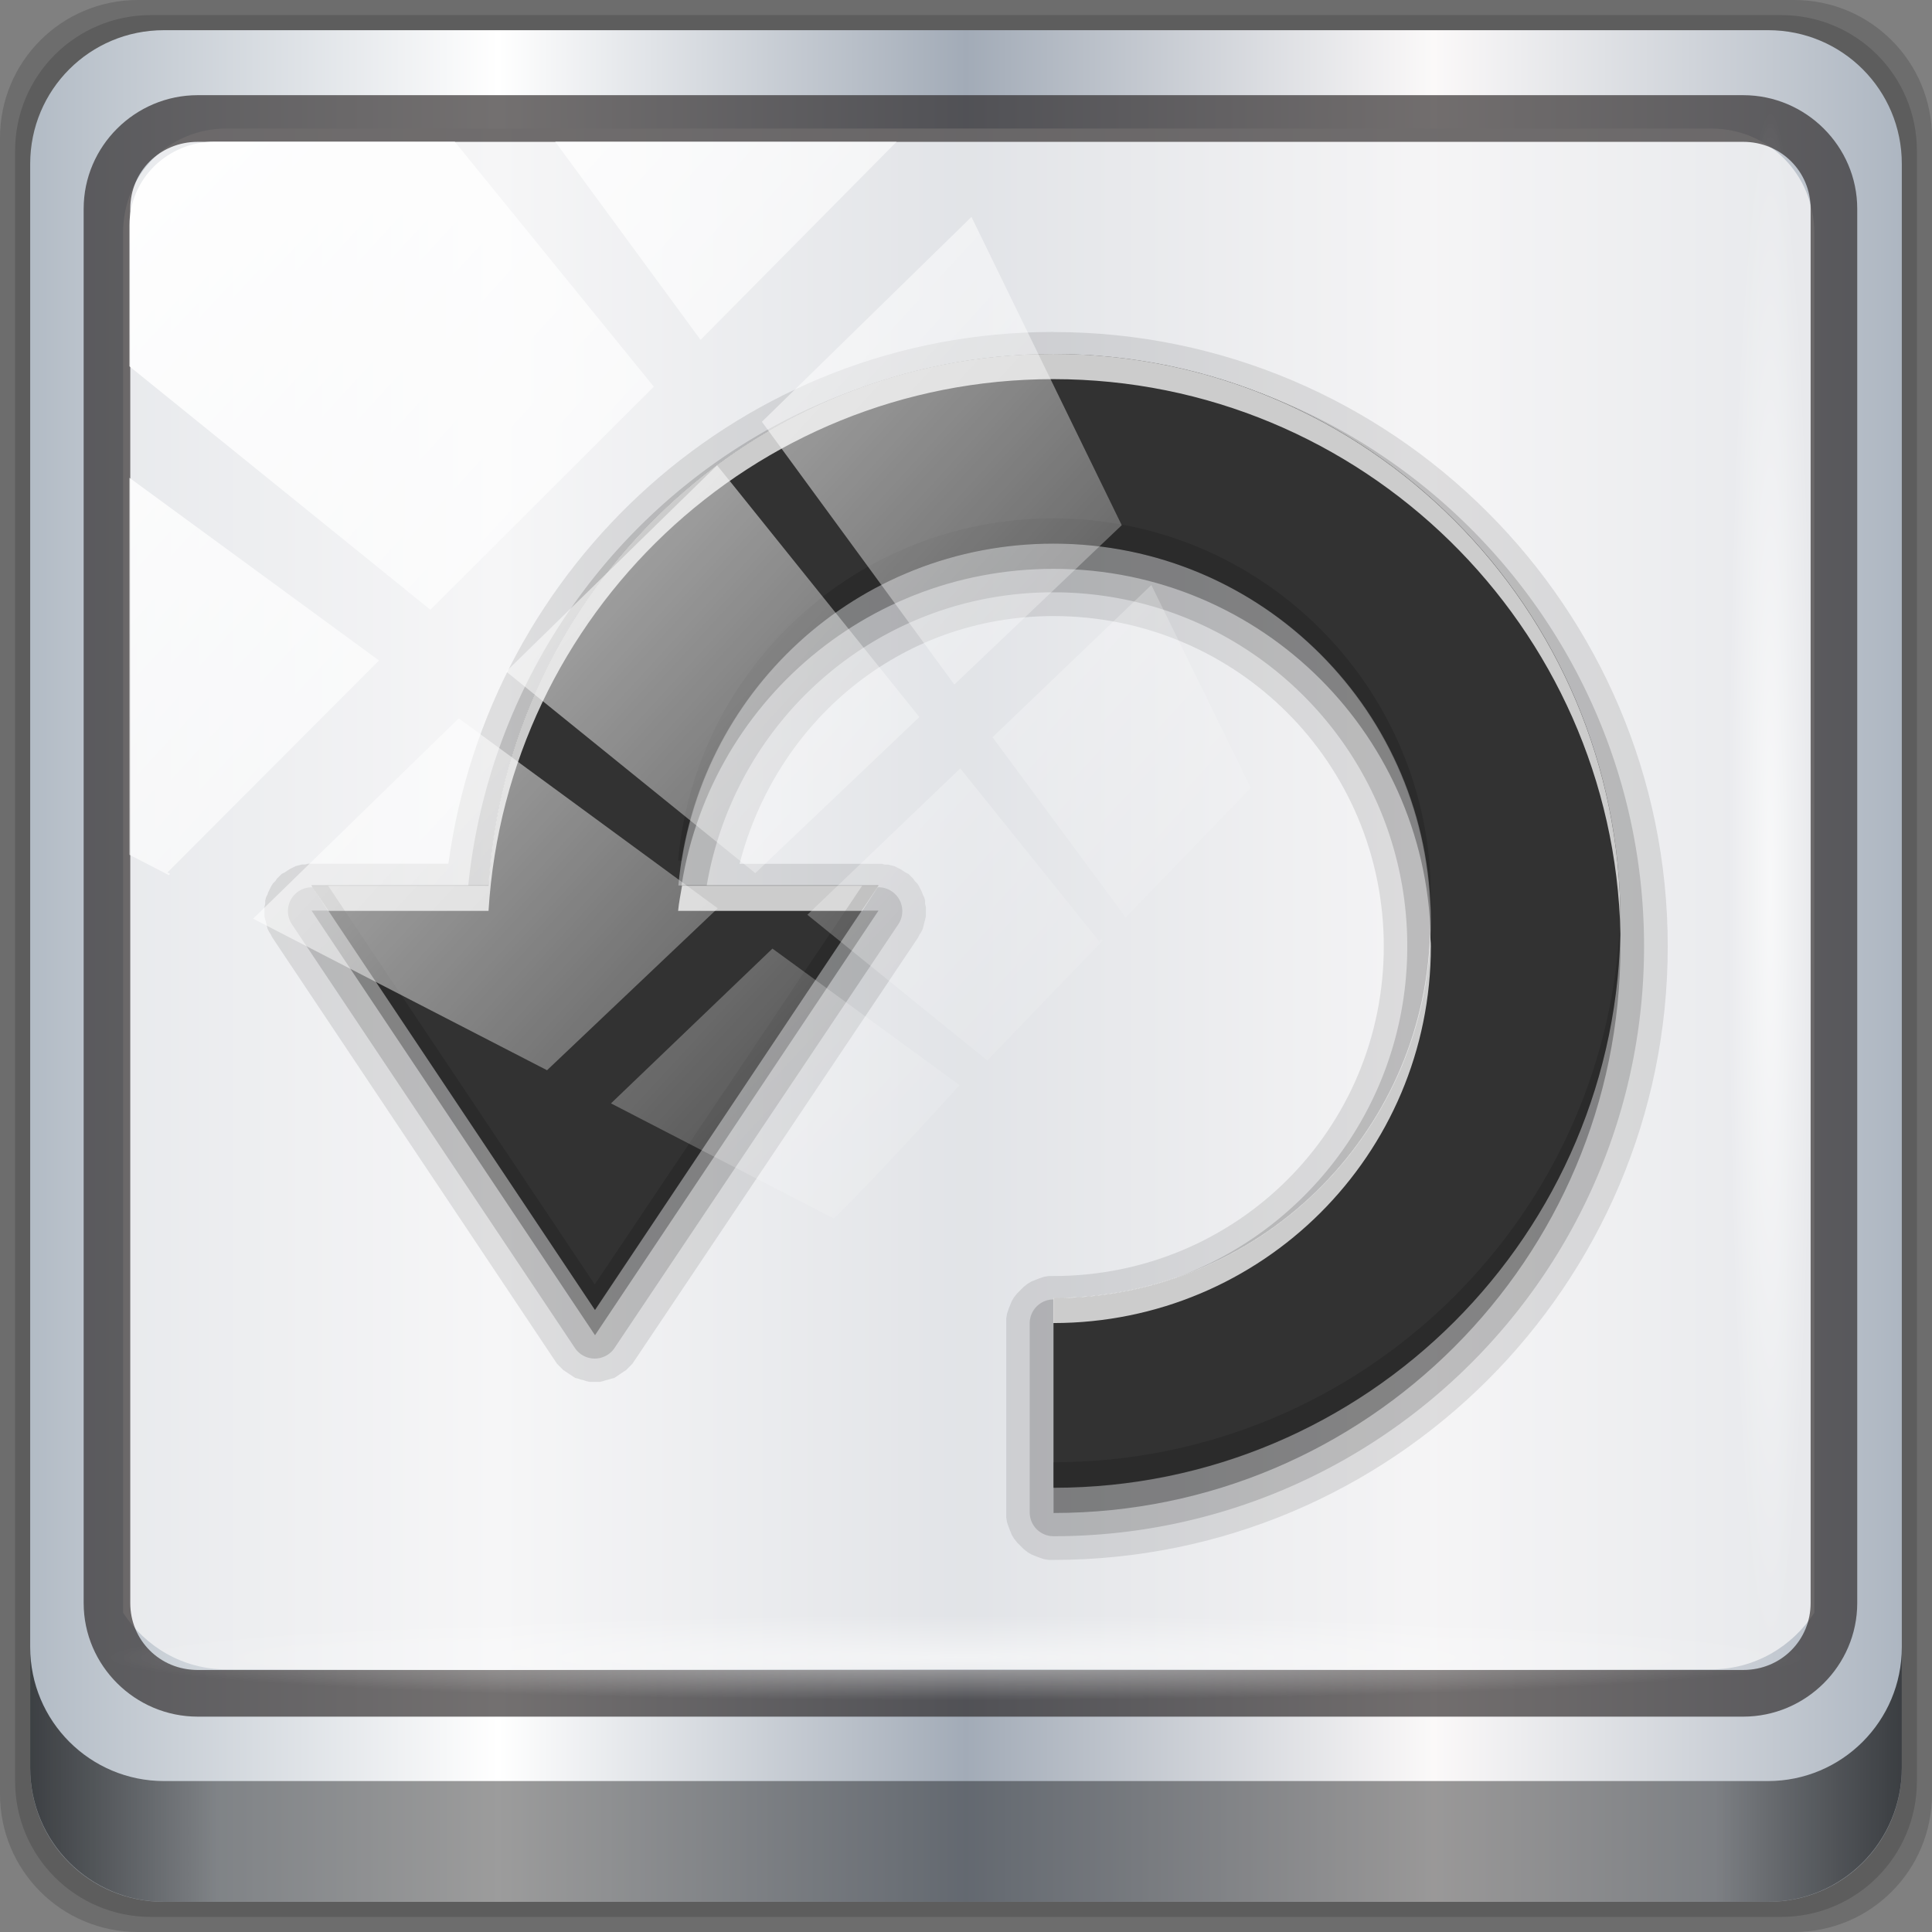 <?xml version="1.0" encoding="UTF-8" standalone="no"?>
<!-- Created with Inkscape (http://www.inkscape.org/) -->

<svg
   xmlns:dc="http://purl.org/dc/elements/1.1/"
   xmlns:cc="http://creativecommons.org/ns#"
   xmlns:rdf="http://www.w3.org/1999/02/22-rdf-syntax-ns#"
   xmlns:svg="http://www.w3.org/2000/svg"
   xmlns="http://www.w3.org/2000/svg"
   xmlns:xlink="http://www.w3.org/1999/xlink"
   xmlns:sodipodi="http://sodipodi.sourceforge.net/DTD/sodipodi-0.dtd"
   xmlns:inkscape="http://www.inkscape.org/namespaces/inkscape"
   width="96"
   height="96"
   viewBox="0 0 96 96"
   version="1.1"
   id="svg1072"
   inkscape:version="0.92.2 5c3e80d, 2017-08-06"
   sodipodi:docname="emblem-recent.svg">
  <rect x="0" y="0" width="96" height="96" fill="#808080" stroke="none"/>
  <defs
     id="defs1066">
    <linearGradient
       inkscape:collect="always"
       xlink:href="#linearGradient6139-0"
       id="linearGradient4071"
       gradientUnits="userSpaceOnUse"
       gradientTransform="matrix(1.107,0,0,1.107,-4.994,-3.621)"
       x1="6"
       y1="47"
       x2="90"
       y2="47" />
    <linearGradient
       id="linearGradient6139-0">
      <stop
         id="stop6141-2"
         offset="0"
         style="stop-color:#b2bbc5;stop-opacity:1" />
      <stop
         style="stop-color:#ffffff;stop-opacity:1;"
         offset="0.25"
         id="stop6151-0" />
      <stop
         style="stop-color:#a2abb7;stop-opacity:1"
         offset="0.5"
         id="stop6147-1" />
      <stop
         id="stop6149-4"
         offset="0.75"
         style="stop-color:#fbf9f9;stop-opacity:1;" />
      <stop
         id="stop6143-4"
         offset="1"
         style="stop-color:#adb6c1;stop-opacity:1" />
    </linearGradient>
    <linearGradient
       gradientTransform="translate(0.149,0.415)"
       inkscape:collect="always"
       xlink:href="#linearGradient3832-0-6-1-1"
       id="linearGradient4129"
       x1="1.5"
       y1="88.172"
       x2="94.5"
       y2="88.172"
       gradientUnits="userSpaceOnUse" />
    <linearGradient
       id="linearGradient3832-0-6-1-1">
      <stop
         style="stop-color:#000000;stop-opacity:1;"
         offset="0"
         id="stop3834-6-3-7-1" />
      <stop
         id="stop3872-2-4"
         offset="0.1"
         style="stop-color:#000000;stop-opacity:0.588;" />
      <stop
         style="stop-color:#000000;stop-opacity:0.588;"
         offset="0.9"
         id="stop3844-6-2-7-6" />
      <stop
         style="stop-color:#000000;stop-opacity:1;"
         offset="1"
         id="stop3836-5-0-2-9" />
    </linearGradient>
    <radialGradient
       inkscape:collect="always"
       xlink:href="#linearGradient3737"
       id="radialGradient7462"
       gradientUnits="userSpaceOnUse"
       gradientTransform="matrix(0.975,0,0,0.049,34.048,80.582)"
       cx="13.948"
       cy="44.893"
       fx="13.948"
       fy="44.893"
       r="43.199" />
    <linearGradient
       id="linearGradient3737">
      <stop
         offset="0"
         style="stop-color:#ffffff;stop-opacity:1"
         id="stop3739" />
      <stop
         offset="1"
         style="stop-color:#ffffff;stop-opacity:0"
         id="stop3741" />
    </linearGradient>
    <radialGradient
       inkscape:collect="always"
       xlink:href="#linearGradient3737"
       id="radialGradient7464"
       gradientUnits="userSpaceOnUse"
       gradientTransform="matrix(0.888,0,0,0.049,31.96,-90.317)"
       cx="13.948"
       cy="44.893"
       fx="13.948"
       fy="44.893"
       r="43.199" />
    <linearGradient
       inkscape:collect="always"
       xlink:href="#linearGradient3737"
       id="linearGradient4767"
       gradientUnits="userSpaceOnUse"
       x1="2.771"
       y1="-28.642"
       x2="50.528"
       y2="14.514" />
    <clipPath
       id="clipPath4156-4-1"
       clipPathUnits="userSpaceOnUse">
      <path
         inkscape:connector-curvature="0"
         id="path4158-0-8"
         d="m 27.046,-55.695 -14.214,13.321 h 0.061 l 15.653,21.771 10.231,-10.546 C 38.562,-32.302 27.468,-54.819 27.046,-55.695 Z M 9.647,-39.383 -5.241,-25.321 15.988,-7.806 26.372,-18.383 Z m 31.491,12.951 -9.741,9.714 8.945,12.458 7.781,-7.555 z m -49.84,4.379 -13.754,12.982 26.283,13.846 0.061,-0.062 -0.123,-0.062 L 13.599,-5.401 -8.702,-22.053 Z m 38.015,7.401 -9.803,9.775 11.579,9.559 7.628,-7.401 -8.669,-11.009 z m 20.187,5.674 -7.383,7.216 6.188,8.542 5.82,-6.137 z m -32.195,6.322 -9.557,9.498 13.662,7.185 7.934,-7.678 z m 23.312,2.374 -7.107,6.938 8.363,6.907 5.361,-5.674 -0.061,-0.092 -0.092,0.123 -6.464,-8.203 z m -8.73,8.542 -7.505,7.339 10.354,5.458 c 1.397,-1.321 5.675,-6.123 5.851,-6.322 z"
         style="opacity:0.6;fill:#ffffff;fill-opacity:1;stroke:none" />
    </clipPath>
  </defs>
  <sodipodi:namedview
     id="base"
     pagecolor="#ffffff"
     bordercolor="#666666"
     borderopacity="1.0"
     inkscape:pageopacity="0.0"
     inkscape:pageshadow="2"
     inkscape:zoom="2.636919"
     inkscape:cx="48"
     inkscape:cy="48"
     inkscape:document-units="px"
     inkscape:current-layer="g2574"
     showgrid="false"
     inkscape:showpageshadow="false"
     units="px"
     inkscape:lockguides="true"
     inkscape:window-width="1280"
     inkscape:window-height="948"
     inkscape:window-x="0"
     inkscape:window-y="17"
     inkscape:window-maximized="1">
    <sodipodi:guide
       position="0,0"
       orientation="0,96"
       id="guide1621"
       inkscape:locked="true" />
    <sodipodi:guide
       position="96,0"
       orientation="-96,0"
       id="guide1623"
       inkscape:locked="true" />
    <sodipodi:guide
       position="96,96"
       orientation="0,-96"
       id="guide1625"
       inkscape:locked="true" />
    <sodipodi:guide
       position="0,96"
       orientation="96,0"
       id="guide1627"
       inkscape:locked="true" />
  </sodipodi:namedview>
  <g
     inkscape:label="Livello 1"
     inkscape:groupmode="layer"
     id="layer1"
     transform="translate(0,-1026.52)">
    <g
       id="layer1-9"
       inkscape:label="Livello 1"
       transform="translate(0,-2.6e-5)">
      <g
         id="g2574"
         style="display:inline"
         transform="translate(-0.149,1026.105)">
        <path
           style="display:inline;opacity:0.15;fill:#000000;fill-opacity:1;fill-rule:nonzero;stroke:none"
           d="M 89.292,0.415 H 7.006 c -3.799,0 -6.857,3.058 -6.857,6.857 V 89.558 c 0,3.799 3.058,6.857 6.857,6.857 H 89.292 c 3.799,0 6.857,-3.058 6.857,-6.857 V 7.272 c 0,-3.799 -3.058,-6.857 -6.857,-6.857 z"
           id="path3288"
           inkscape:connector-curvature="0" />
        <path
           inkscape:connector-curvature="0"
           id="path4085"
           d="M 88.649,1.165 H 7.649 c -3.739,0 -6.75,3.01 -6.75,6.75 V 88.915 c 0,3.74 3.011,6.75 6.75,6.75 H 88.649 c 3.74,0 6.75,-3.01 6.75,-6.75 V 7.915 c 0,-3.739 -3.01,-6.75 -6.75,-6.75 z"
           style="display:inline;opacity:0.15;fill:#000000;fill-opacity:1;fill-rule:nonzero;stroke:none" />
        <path
           style="display:inline;fill:url(#linearGradient4071);fill-opacity:1;fill-rule:nonzero;stroke:none"
           d="M 88.006,1.915 H 8.292 c -3.68,0 -6.643,2.963 -6.643,6.643 V 88.272 c 0,3.68 2.963,6.643 6.643,6.643 H 88.006 c 3.68,0 6.643,-2.963 6.643,-6.643 V 8.558 c 0,-3.68 -2.963,-6.643 -6.643,-6.643 z"
           id="rect4251-1"
           inkscape:connector-curvature="0" />
        <path
           style="display:inline;opacity:0.779;fill:#f3f4f5;fill-opacity:1;fill-rule:nonzero;stroke:none;stroke-width:1.03"
           d="m 11.39,6.802 c -2.856,0 -5.124,2.288 -5.124,5.171 v 21.427 7.239 39.914 c 1.097,1.684 2.969,2.812 5.124,2.812 h 4.099 65.589 4.099 c 2.155,0 4.027,-1.127 5.124,-2.812 V 40.64 33.401 11.973 c 0,-2.883 -2.268,-5.171 -5.124,-5.171 z"
           id="path3400-6"
           inkscape:connector-curvature="0"
           sodipodi:nodetypes="sscccsccscccsss" />
        <path
           inkscape:connector-curvature="0"
           id="path4989"
           d="m 9.974,5.144 c -3.117,0 -5.668,2.54 -5.668,5.646 v 69.278 c 0,3.106 2.551,5.646 5.668,5.646 H 86.766 c 3.117,0 5.668,-2.54 5.668,-5.646 V 10.79 c 0,-3.106 -2.551,-5.646 -5.668,-5.646 z m 0,2.319 H 86.766 c 1.888,0 3.352,1.48 3.352,3.327 v 69.278 c 0,1.846 -1.464,3.327 -3.352,3.327 H 9.974 c -1.888,0 -3.352,-1.48 -3.352,-3.327 V 10.79 c 0,-1.846 1.464,-3.327 3.352,-3.327 z"
           style="color:#000000;font-style:normal;font-variant:normal;font-weight:normal;font-stretch:normal;font-size:medium;line-height:normal;font-family:Sans;-inkscape-font-specification:Sans;text-indent:0;text-align:start;text-decoration:none;text-decoration-line:none;letter-spacing:normal;word-spacing:normal;text-transform:none;writing-mode:lr-tb;direction:ltr;baseline-shift:baseline;text-anchor:start;display:inline;overflow:visible;visibility:visible;fill:#241f1f;fill-opacity:0.633;stroke:none;stroke-width:2.376;marker:none;enable-background:accumulate" />
        <path
           inkscape:connector-curvature="0"
           style="display:inline;opacity:0.658;fill:url(#linearGradient4129);fill-opacity:1;fill-rule:nonzero;stroke:none"
           d="m 1.649,82.259 v 6 c 0,3.68 2.976,6.656 6.656,6.656 H 87.993 c 3.68,0 6.656,-2.976 6.656,-6.656 v -6 c 0,3.68 -2.976,6.656 -6.656,6.656 H 8.305 c -3.68,0 -6.656,-2.976 -6.656,-6.656 z"
           id="path4118" />
        <rect
           style="opacity:0.55;fill:url(#radialGradient7462);fill-opacity:1;stroke:none"
           id="rect4131"
           width="84.25"
           height="4.25"
           x="5.524"
           y="80.665"
           rx="0"
           ry="4.25" />
        <rect
           ry="4.25"
           rx="0"
           y="-90.234"
           x="5.975"
           height="4.25"
           width="76.75"
           id="rect4141"
           style="opacity:0.669;fill:url(#radialGradient7464);fill-opacity:1;stroke:none"
           transform="rotate(90)" />
        <path
           d="m 52.487,16.909 c -15.422,-4e-6 -28.036,11.543 -30.057,26.422 h -6.801 c -2.21e-4,2e-6 -0.156,-1.8e-5 -0.156,0 -2.19e-4,1.7e-5 -0.156,0.039 -0.156,0.039 -2.18e-4,3.1e-5 -0.156,-4.6e-5 -0.156,0 -2.15e-4,4.6e-5 -0.156,0.039 -0.156,0.039 -2.11e-4,6e-5 -0.156,0.039 -0.156,0.039 -2.08e-4,7.5e-5 -0.156,0.078 -0.156,0.078 -2.01e-4,8.9e-5 -0.156,0.078 -0.156,0.078 -1.95e-4,1.01e-4 -0.117,0.078 -0.117,0.078 -1.88e-4,1.13e-4 -0.117,0.078 -0.117,0.078 -1.81e-4,1.26e-4 -0.156,0.078 -0.156,0.078 -1.72e-4,1.39e-4 -0.117,0.117 -0.117,0.117 -1.61e-4,1.5e-4 -0.117,0.117 -0.117,0.117 -1.51e-4,1.6e-4 -0.078,0.117 -0.078,0.117 -1.4e-4,1.7e-4 -0.117,0.117 -0.117,0.117 -1.29e-4,1.79e-4 -0.078,0.117 -0.078,0.117 -1.16e-4,1.86e-4 -0.078,0.156 -0.078,0.156 -1.04e-4,1.94e-4 -0.078,0.156 -0.078,0.156 -9e-5,2.01e-4 -0.039,0.117 -0.039,0.117 -7.6e-5,2.06e-4 -0.078,0.156 -0.078,0.156 -6.3e-5,2.11e-4 -0.039,0.156 -0.039,0.156 -4.9e-5,2.16e-4 3.3e-5,0.156 0,0.156 -3.4e-5,2.18e-4 -0.039,0.156 -0.039,0.156 -1.9e-5,2.19e-4 5e-6,0.156 0,0.156 -5e-6,2.2e-4 -10e-6,0.156 0,0.156 10e-6,2.21e-4 -2.5e-5,0.156 0,0.156 2.5e-5,2.19e-4 0.039,0.156 0.039,0.156 4e-5,2.16e-4 0.039,0.156 0.039,0.156 5.4e-5,2.14e-4 0.039,0.156 0.039,0.156 6.8e-5,2.08e-4 0.039,0.156 0.039,0.156 8.2e-5,2.04e-4 0.078,0.156 0.078,0.156 9.5e-5,1.99e-4 0.078,0.117 0.078,0.117 1.08e-4,1.92e-4 0.078,0.156 0.078,0.156 l 14.071,21.067 c 1.13e-4,1.63e-4 0.078,0.117 0.078,0.117 1.23e-4,1.58e-4 0.117,0.117 0.117,0.117 1.32e-4,1.49e-4 0.078,0.078 0.078,0.078 1.4e-4,1.41e-4 0.117,0.117 0.117,0.117 1.48e-4,1.33e-4 0.117,0.078 0.117,0.078 1.56e-4,1.23e-4 0.117,0.078 0.117,0.078 1.64e-4,1.14e-4 0.117,0.078 0.117,0.078 1.71e-4,1.04e-4 0.117,0.078 0.117,0.078 1.76e-4,9.3e-5 0.117,0.078 0.117,0.078 1.81e-4,8.2e-5 0.156,0.039 0.156,0.039 1.86e-4,7.2e-5 0.117,0.039 0.117,0.039 1.9e-4,5.9e-5 0.156,0.039 0.156,0.039 1.94e-4,4.8e-5 0.117,0.039 0.117,0.039 1.97e-4,3.6e-5 0.156,0.039 0.156,0.039 1.98e-4,2.4e-5 0.117,-1.2e-5 0.117,0 1.99e-4,1.3e-5 0.156,0 0.156,0 1.99e-4,0 0.156,1.3e-5 0.156,0 1.99e-4,-1.2e-5 0.117,2.4e-5 0.117,0 1.98e-4,-2.4e-5 0.156,-0.039 0.156,-0.039 1.96e-4,-3.7e-5 0.117,-0.039 0.117,-0.039 1.94e-4,-4.7e-5 0.156,-0.039 0.156,-0.039 1.9e-4,-5.9e-5 0.117,-0.039 0.117,-0.039 1.87e-4,-7.1e-5 0.156,-0.039 0.156,-0.039 1.81e-4,-8.3e-5 0.117,-0.078 0.117,-0.078 1.77e-4,-9.3e-5 0.117,-0.078 0.117,-0.078 1.7e-4,-1.04e-4 0.117,-0.078 0.117,-0.078 1.64e-4,-1.14e-4 0.117,-0.078 0.117,-0.078 1.57e-4,-1.22e-4 0.117,-0.078 0.117,-0.078 1.49e-4,-1.32e-4 0.117,-0.117 0.117,-0.117 1.4e-4,-1.41e-4 0.078,-0.078 0.078,-0.078 1.31e-4,-1.49e-4 0.117,-0.117 0.117,-0.117 1.23e-4,-1.58e-4 0.078,-0.117 0.078,-0.117 L 45.765,47.005 c 1.22e-4,-1.84e-4 0.078,-0.156 0.078,-0.156 1.09e-4,-1.91e-4 0.078,-0.117 0.078,-0.117 9.5e-5,-1.99e-4 0.078,-0.156 0.078,-0.156 8.2e-5,-2.04e-4 0.039,-0.156 0.039,-0.156 6.8e-5,-2.09e-4 0.039,-0.156 0.039,-0.156 5.4e-5,-2.14e-4 0.039,-0.156 0.039,-0.156 4e-5,-2.16e-4 0.039,-0.156 0.039,-0.156 2.5e-5,-2.19e-4 -1e-5,-0.156 0,-0.156 10e-6,-2.2e-4 5e-6,-0.156 0,-0.156 -5e-6,-2.2e-4 1.8e-5,-0.156 0,-0.156 -1.9e-5,-2.19e-4 -0.039,-0.156 -0.039,-0.156 -3.4e-5,-2.17e-4 4.9e-5,-0.156 0,-0.156 -4.9e-5,-2.15e-4 -0.039,-0.156 -0.039,-0.156 -6.3e-5,-2.12e-4 -0.078,-0.156 -0.078,-0.156 -7.6e-5,-2.06e-4 -0.039,-0.117 -0.039,-0.117 -9e-5,-2.02e-4 -0.078,-0.156 -0.078,-0.156 -1.04e-4,-1.94e-4 -0.078,-0.156 -0.078,-0.156 -1.17e-4,-1.86e-4 -0.078,-0.117 -0.078,-0.117 -1.29e-4,-1.79e-4 -0.117,-0.117 -0.117,-0.117 -1.4e-4,-1.7e-4 -0.078,-0.117 -0.078,-0.117 -1.52e-4,-1.6e-4 -0.117,-0.117 -0.117,-0.117 -1.61e-4,-1.5e-4 -0.117,-0.117 -0.117,-0.117 -1.71e-4,-1.38e-4 -0.156,-0.078 -0.156,-0.078 -1.8e-4,-1.27e-4 -0.117,-0.078 -0.117,-0.078 -1.88e-4,-1.14e-4 -0.117,-0.078 -0.117,-0.078 -1.96e-4,-1.02e-4 -0.156,-0.078 -0.156,-0.078 -2.02e-4,-8.9e-5 -0.156,-0.078 -0.156,-0.078 -2.08e-4,-7.5e-5 -0.156,-0.039 -0.156,-0.039 -2.11e-4,-6e-5 -0.156,-0.039 -0.156,-0.039 -2.15e-4,-4.6e-5 -0.156,3.1e-5 -0.156,0 -2.18e-4,-3.1e-5 -0.156,-0.039 -0.156,-0.039 -2.19e-4,-1.8e-5 -0.156,2e-6 -0.156,0 h -6.918 c 1.823,-7.05 7.942,-12.312 15.595,-12.312 9.093,4e-6 16.416,7.323 16.416,16.416 0,9.093 -7.316,16.377 -16.416,16.377 -3.19e-4,3e-6 -0.234,-3.4e-5 -0.235,0 -3.16e-4,3.3e-5 -0.234,0.039 -0.235,0.039 -3.12e-4,6.5e-5 -0.234,0.078 -0.235,0.078 -3.04e-4,9.5e-5 -0.195,0.078 -0.195,0.078 -2.94e-4,1.24e-4 -0.195,0.078 -0.195,0.078 -2.8e-4,1.51e-4 -0.195,0.117 -0.195,0.117 -2.63e-4,1.78e-4 -0.195,0.156 -0.195,0.156 -2.46e-4,2.02e-4 -0.156,0.156 -0.156,0.156 -2.26e-4,2.25e-4 -0.156,0.156 -0.156,0.156 -2.03e-4,2.47e-4 -0.156,0.195 -0.156,0.195 -1.78e-4,2.64e-4 -0.117,0.195 -0.117,0.195 -1.52e-4,2.8e-4 -0.078,0.195 -0.078,0.195 -1.24e-4,2.94e-4 -0.078,0.195 -0.078,0.195 -9.5e-5,3.04e-4 -0.078,0.234 -0.078,0.235 -6.5e-5,3.11e-4 -0.039,0.234 -0.039,0.235 -3.4e-5,3.17e-4 3e-6,0.234 0,0.235 v 9.42 c 3e-6,3.19e-4 -3.4e-5,0.234 0,0.235 3.3e-5,3.16e-4 0.039,0.234 0.039,0.235 6.5e-5,3.11e-4 0.078,0.234 0.078,0.235 9.5e-5,3.04e-4 0.078,0.195 0.078,0.195 1.24e-4,2.94e-4 0.078,0.195 0.078,0.195 1.51e-4,2.8e-4 0.117,0.195 0.117,0.195 1.78e-4,2.64e-4 0.156,0.195 0.156,0.195 2.02e-4,2.46e-4 0.156,0.156 0.156,0.156 2.25e-4,2.25e-4 0.156,0.156 0.156,0.156 2.47e-4,2.03e-4 0.195,0.156 0.195,0.156 2.64e-4,1.78e-4 0.195,0.117 0.195,0.117 2.8e-4,1.51e-4 0.195,0.078 0.195,0.078 2.94e-4,1.24e-4 0.195,0.078 0.195,0.078 3.04e-4,9.5e-5 0.234,0.078 0.235,0.078 3.11e-4,6.5e-5 0.234,0.039 0.235,0.039 3.17e-4,3.3e-5 0.234,-4e-6 0.235,0 16.824,0 30.526,-13.658 30.526,-30.487 4e-6,-16.828 -13.698,-30.526 -30.526,-30.526 z"
           id="path3894"
           style="display:inline;opacity:0.1;fill:#000000;fill-opacity:1;stroke:none;stroke-width:1.251"
           inkscape:connector-curvature="0" />
        <path
           d="m 52.487,18.081 c -15.196,-4e-6 -27.6,11.609 -29.08,26.422 h -7.778 a 1.185,1.185 0 0 0 -0.977,1.837 l 14.071,21.067 a 1.185,1.185 0 0 0 1.954,0 L 44.788,46.34 a 1.185,1.185 0 0 0 -0.977,-1.837 h -8.56 c 1.381,-8.323 8.502,-14.657 17.237,-14.657 9.727,3e-6 17.588,7.862 17.588,17.588 0,9.727 -7.859,17.549 -17.588,17.549 a 1.185,1.185 0 0 0 -1.173,1.173 v 9.42 a 1.185,1.185 0 0 0 1.173,1.173 c 16.189,0 29.353,-13.123 29.353,-29.314 4e-6,-16.191 -13.162,-29.353 -29.353,-29.353 z"
           id="path3890"
           style="display:inline;opacity:0.15;fill:#000000;fill-opacity:1;stroke:none;stroke-width:1.251"
           inkscape:connector-curvature="0" />
        <path
           d="m 15.63,45.664 14.085,21.097 14.085,-21.097 h -9.942 c 0.866,-9.558 8.855,-16.984 18.642,-16.984 10.366,3e-6 18.745,8.379 18.745,18.745 0,10.366 -8.379,18.745 -18.745,18.745 v 9.424 c 15.55,0 28.169,-12.62 28.169,-28.169 3e-6,-15.55 -12.62,-28.169 -28.169,-28.169 -14.959,-4e-6 -27.157,11.677 -28.066,26.409 z"
           inkscape:connector-curvature="0"
           id="path3884"
           style="display:inline;opacity:0.3;fill:#000000;fill-opacity:1;stroke:none;stroke-width:1.251" />
        <path
           d="m 15.63,44.413 14.085,21.097 14.085,-21.097 h -9.942 c 0.866,-9.558 8.855,-16.984 18.642,-16.984 10.366,3e-6 18.745,8.379 18.745,18.745 0,10.366 -8.379,18.745 -18.745,18.745 v 9.424 c 15.55,0 28.169,-12.62 28.169,-28.169 3e-6,-15.55 -12.62,-28.169 -28.169,-28.169 -14.959,-3e-6 -27.157,11.677 -28.066,26.409 z"
           inkscape:connector-curvature="0"
           id="Symbol"
           style="display:inline;fill:#323232;fill-opacity:1;stroke:none;stroke-width:1.251" />
        <path
           d="m 52.487,18.003 c -14.959,-4e-6 -27.155,11.69 -28.063,26.422 h -8.794 l 0.821,1.251 h 7.973 c 0.909,-14.731 13.104,-26.422 28.063,-26.422 15.34,0 27.846,12.295 28.181,27.555 0.005,-0.209 0,-0.415 0,-0.625 3e-6,-15.55 -12.631,-28.181 -28.181,-28.181 z M 34.039,44.425 c -0.066,0.416 -0.157,0.826 -0.195,1.251 h 9.146 l 0.821,-1.251 z m 37.17,2.384 C 70.877,56.882 62.642,64.906 52.487,64.906 v 1.251 c 10.366,0 18.761,-8.356 18.761,-18.722 0,-0.212 -0.032,-0.416 -0.039,-0.625 z"
           inkscape:connector-curvature="0"
           id="path3866"
           style="display:inline;opacity:0.75;fill:#ffffff;fill-opacity:1;stroke:none;stroke-width:1.251" />
        <path
           d="m 52.487,26.172 c -9.786,0 -17.778,7.445 -18.644,17.002 h 0.195 c 1.423,-8.942 9.097,-15.751 18.448,-15.751 10.155,4e-6 18.389,8.063 18.722,18.136 0.007,-0.21 0.039,-0.414 0.039,-0.625 0,-10.366 -8.395,-18.761 -18.761,-18.761 z M 15.63,44.425 29.701,65.492 43.81,44.425 H 42.99 L 29.701,64.241 16.451,44.425 Z m 65.038,1.133 C 80.334,60.818 67.827,73.075 52.487,73.075 v 1.251 c 15.55,0 28.181,-12.592 28.181,-28.142 0,-0.21 0.005,-0.416 0,-0.625 z"
           inkscape:connector-curvature="0"
           id="path3875"
           style="display:inline;opacity:0.15;fill:#000000;fill-opacity:1;stroke:none;stroke-width:1.251" />
        <rect
           transform="matrix(1.069,0,0,1.048,4.444,38.894)"
           style="opacity:0.958;fill:url(#linearGradient4767);fill-opacity:1;stroke:none"
           id="rect4146"
           width="75.966"
           height="69.024"
           x="2"
           y="-30"
           rx="3.957"
           ry="3.957"
           clip-path="url(#clipPath4156-4-1)" />
      </g>
    </g>
  </g>
</svg>
